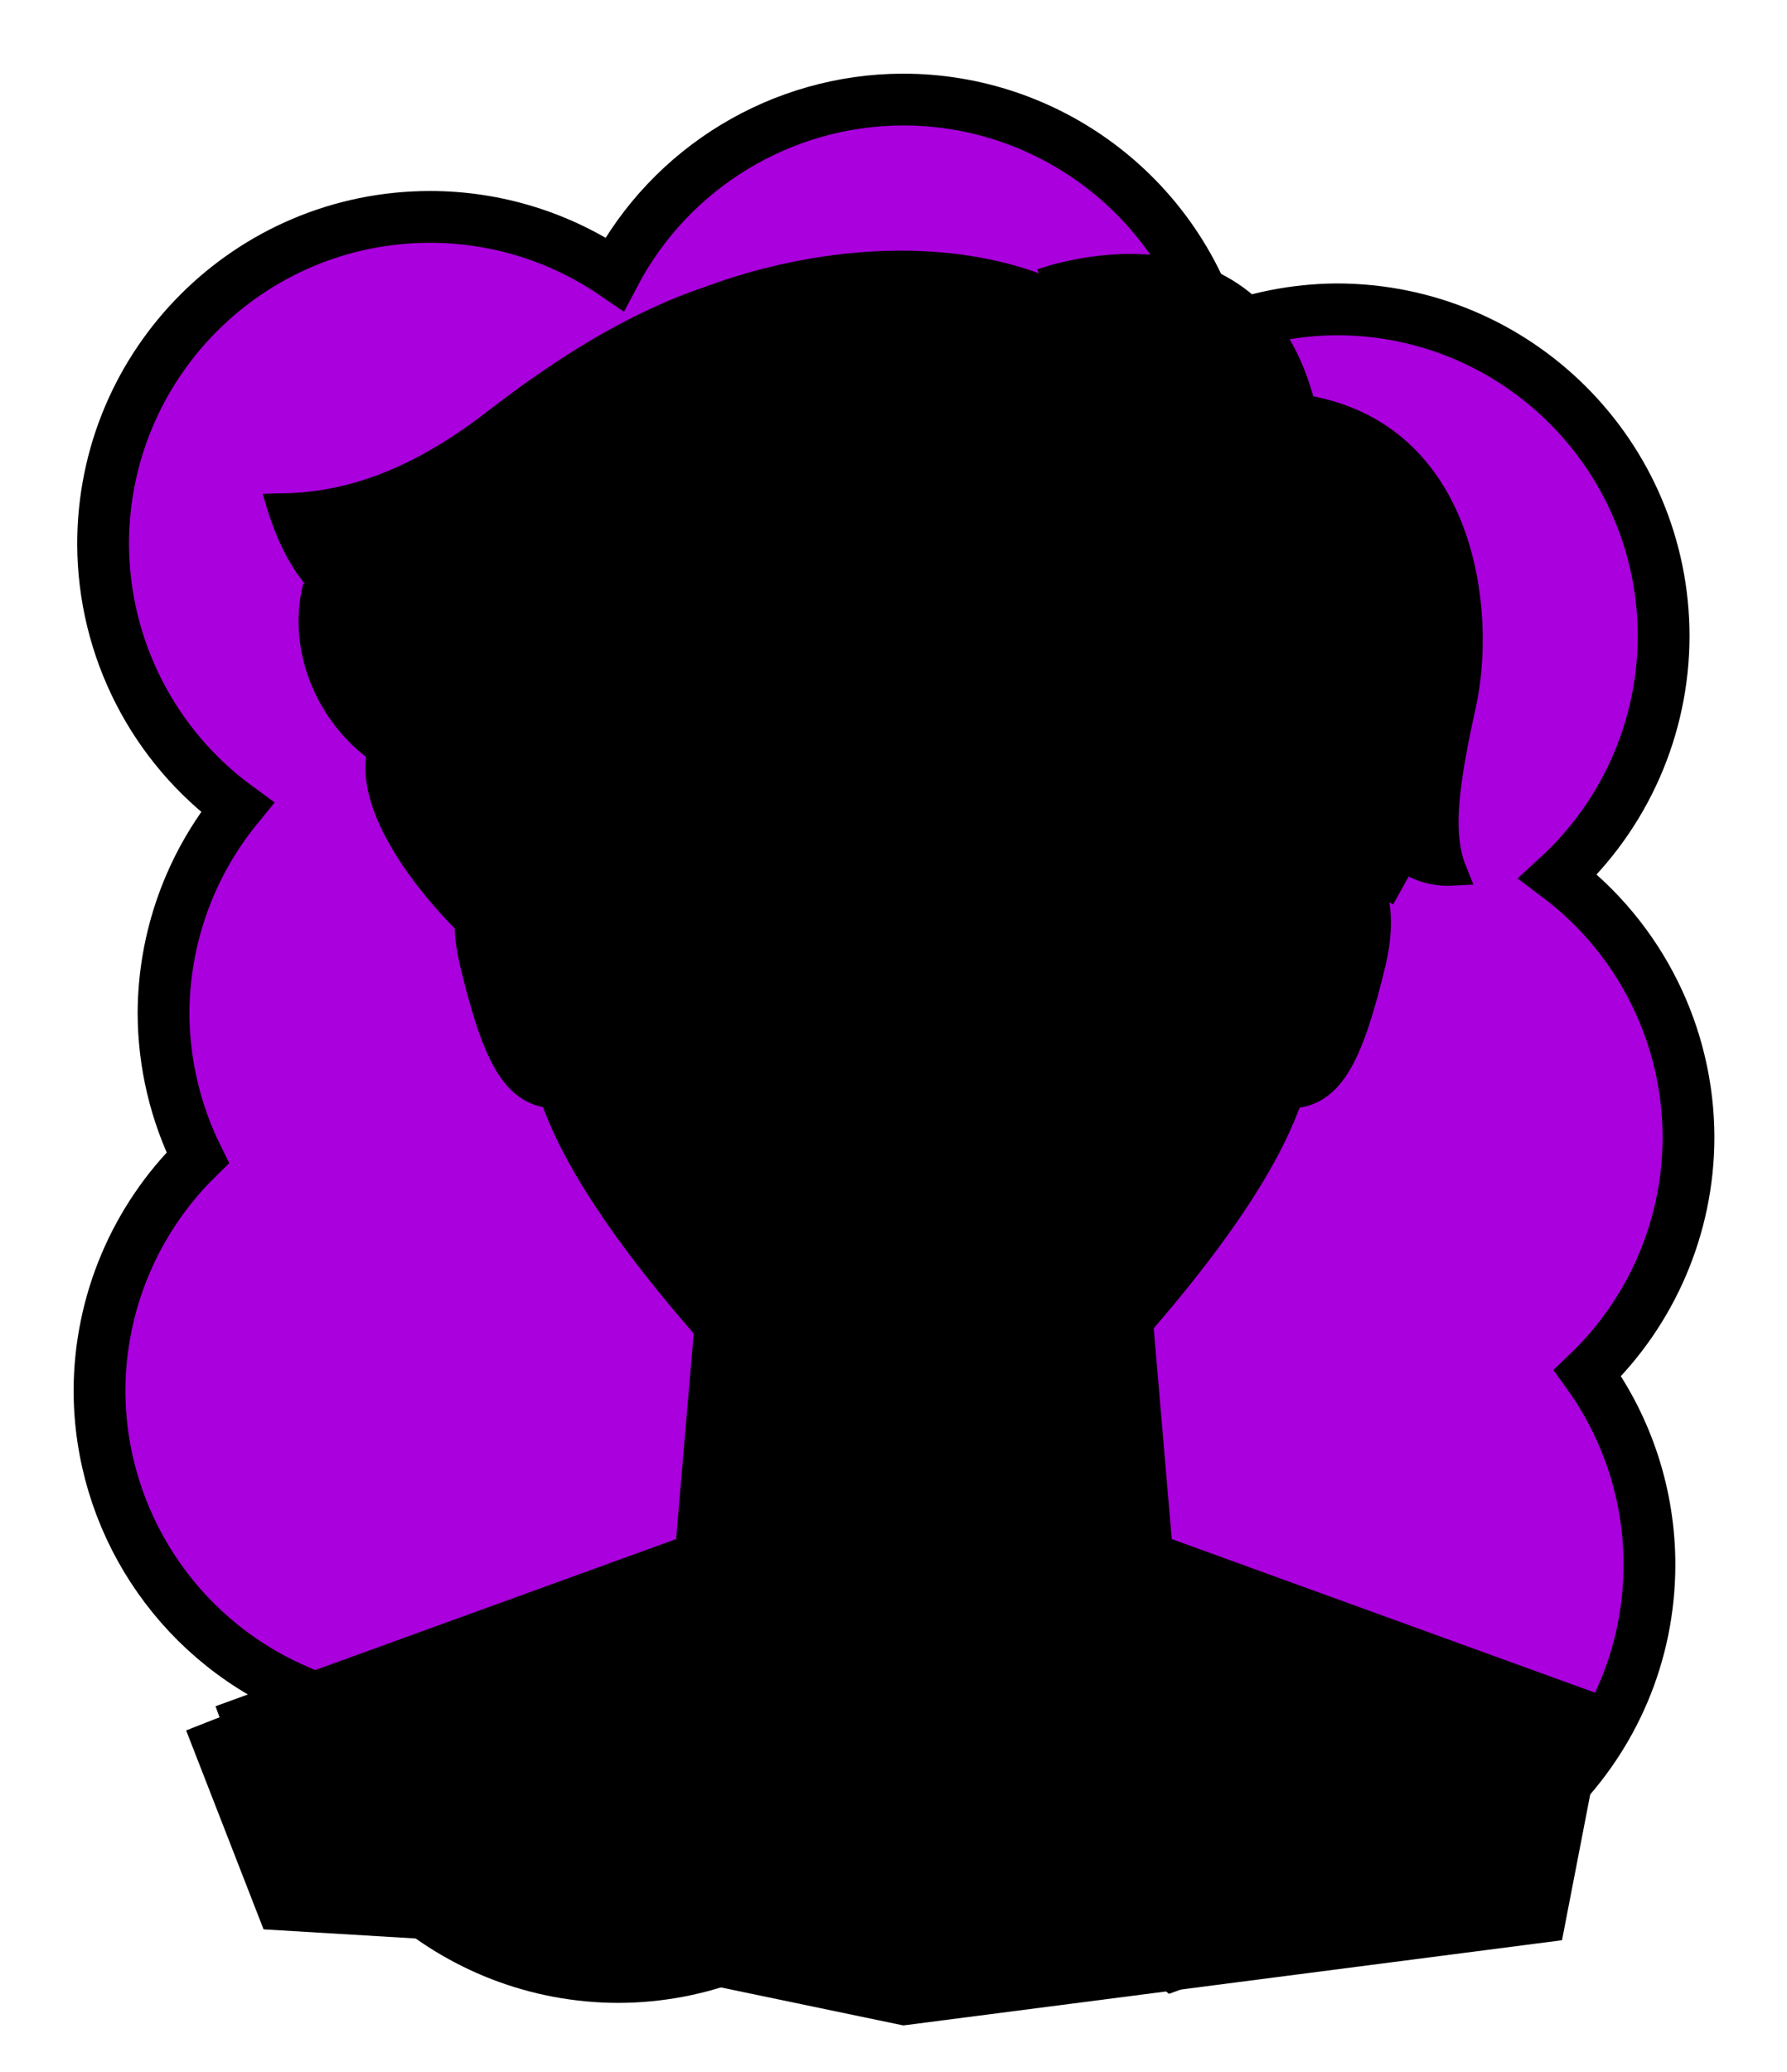 <svg id="Capa_2" xmlns="http://www.w3.org/2000/svg" xmlns:xlink="http://www.w3.org/1999/xlink" viewBox="0 0 69.02 80">
<defs >
<style >
.cls-1{fill:#000000;}.cls-2{fill:#000;}.cls-3{fill:#000000;}.cls-4{fill:#000000;}.cls-5{fill:#000000;}.cls-6{fill:#000000;}.cls-7,.cls-8,.cls-9,.cls-10,.cls-11,.cls-12{fill:none;}.cls-7,.cls-9,.cls-12{stroke:#000;stroke-miterlimit:10;}.cls-13{fill:#000000;}.cls-8{stroke:#000000;stroke-dasharray:0 0 0 4.06;stroke-linecap:round;stroke-linejoin:round;}.cls-14{fill:#000000;}.cls-9{stroke-width:.97px;}.cls-15{fill:url(#USGS_19_Inundación_de_tierra_2);}.cls-11{stroke:#000000;stroke-dasharray:0 0 2 2;stroke-width:.3px;}.cls-16{fill:#000000;}.cls-12{stroke-width:1.12px;}.cls-17{fill:#000000;}.cls-18{fill:#000000;}
</style>
<pattern id="USGS_19_Inundación_de_tierra_2" x="0" y="0" width="72" height="72" patternTransform="translate(267.52 -16135) rotate(-90)" patternUnits="userSpaceOnUse" viewBox="0 0 72 72">
<g >
<rect class="cls-10" width="72" height="72">
</rect>
<g >
<line class="cls-11" x1="71" y1="71" x2="144.44" y2="71">
</line>
<line class="cls-11" x1="71" y1="67" x2="144.44" y2="67">
</line>
<line class="cls-11" x1="71" y1="63" x2="144.44" y2="63">
</line>
<line class="cls-11" x1="71" y1="59" x2="144.44" y2="59">
</line>
<line class="cls-11" x1="71" y1="55" x2="144.44" y2="55">
</line>
<line class="cls-11" x1="71" y1="51" x2="144.44" y2="51">
</line>
<line class="cls-11" x1="71" y1="47" x2="144.44" y2="47">
</line>
<line class="cls-11" x1="71" y1="43" x2="144.44" y2="43">
</line>
<line class="cls-11" x1="71" y1="39" x2="144.44" y2="39">
</line>
<line class="cls-11" x1="71" y1="35" x2="144.44" y2="35">
</line>
<line class="cls-11" x1="71" y1="31" x2="144.44" y2="31">
</line>
<line class="cls-11" x1="71" y1="27" x2="144.44" y2="27">
</line>
<line class="cls-11" x1="71" y1="23" x2="144.44" y2="23">
</line>
<line class="cls-11" x1="71" y1="19" x2="144.44" y2="19">
</line>
<line class="cls-11" x1="71" y1="15" x2="144.44" y2="15">
</line>
<line class="cls-11" x1="71" y1="11" x2="144.44" y2="11">
</line>
<line class="cls-11" x1="71" y1="7" x2="144.44" y2="7">
</line>
<line class="cls-11" x1="71" y1="3" x2="144.44" y2="3">
</line>
</g>
<g >
<line class="cls-11" x1="-1" y1="71" x2="72.44" y2="71">
</line>
<line class="cls-11" x1="-1" y1="67" x2="72.44" y2="67">
</line>
<line class="cls-11" x1="-1" y1="63" x2="72.44" y2="63">
</line>
<line class="cls-11" x1="-1" y1="59" x2="72.44" y2="59">
</line>
<line class="cls-11" x1="-1" y1="55" x2="72.44" y2="55">
</line>
<line class="cls-11" x1="-1" y1="51" x2="72.44" y2="51">
</line>
<line class="cls-11" x1="-1" y1="47" x2="72.44" y2="47">
</line>
<line class="cls-11" x1="-1" y1="43" x2="72.44" y2="43">
</line>
<line class="cls-11" x1="-1" y1="39" x2="72.44" y2="39">
</line>
<line class="cls-11" x1="-1" y1="35" x2="72.44" y2="35">
</line>
<line class="cls-11" x1="-1" y1="31" x2="72.44" y2="31">
</line>
<line class="cls-11" x1="-1" y1="27" x2="72.44" y2="27">
</line>
<line class="cls-11" x1="-1" y1="23" x2="72.44" y2="23">
</line>
<line class="cls-11" x1="-1" y1="19" x2="72.44" y2="19">
</line>
<line class="cls-11" x1="-1" y1="15" x2="72.44" y2="15">
</line>
<line class="cls-11" x1="-1" y1="11" x2="72.44" y2="11">
</line>
<line class="cls-11" x1="-1" y1="7" x2="72.44" y2="7">
</line>
<line class="cls-11" x1="-1" y1="3" x2="72.44" y2="3">
</line>
<line class="cls-11" x1="1.04" y1="69" x2="74.48" y2="69">
</line>
<line class="cls-11" x1="1.04" y1="65" x2="74.48" y2="65">
</line>
<line class="cls-11" x1="1.04" y1="61" x2="74.48" y2="61">
</line>
<line class="cls-11" x1="1.04" y1="57" x2="74.48" y2="57">
</line>
<line class="cls-11" x1="1.04" y1="53" x2="74.48" y2="53">
</line>
<line class="cls-11" x1="1.04" y1="49" x2="74.48" y2="49">
</line>
<line class="cls-11" x1="1.04" y1="45" x2="74.48" y2="45">
</line>
<line class="cls-11" x1="1.04" y1="41" x2="74.48" y2="41">
</line>
<line class="cls-11" x1="1.04" y1="37" x2="74.48" y2="37">
</line>
<line class="cls-11" x1="1.04" y1="33" x2="74.48" y2="33">
</line>
<line class="cls-11" x1="1.04" y1="29" x2="74.48" y2="29">
</line>
<line class="cls-11" x1="1.04" y1="25" x2="74.48" y2="25">
</line>
<line class="cls-11" x1="1.04" y1="21" x2="74.48" y2="21">
</line>
<line class="cls-11" x1="1.04" y1="17" x2="74.48" y2="17">
</line>
<line class="cls-11" x1="1.04" y1="13" x2="74.48" y2="13">
</line>
<line class="cls-11" x1="1.04" y1="9" x2="74.48" y2="9">
</line>
<line class="cls-11" x1="1.04" y1="5" x2="74.48" y2="5">
</line>
<line class="cls-11" x1="1.04" y1="1" x2="74.48" y2="1">
</line>
</g>
<g >
<line class="cls-11" x1="-73" y1="71" x2=".44" y2="71">
</line>
<line class="cls-11" x1="-73" y1="67" x2=".44" y2="67">
</line>
<line class="cls-11" x1="-73" y1="63" x2=".44" y2="63">
</line>
<line class="cls-11" x1="-73" y1="59" x2=".44" y2="59">
</line>
<line class="cls-11" x1="-73" y1="55" x2=".44" y2="55">
</line>
<line class="cls-11" x1="-73" y1="51" x2=".44" y2="51">
</line>
<line class="cls-11" x1="-73" y1="47" x2=".44" y2="47">
</line>
<line class="cls-11" x1="-73" y1="43" x2=".44" y2="43">
</line>
<line class="cls-11" x1="-73" y1="39" x2=".44" y2="39">
</line>
<line class="cls-11" x1="-73" y1="35" x2=".44" y2="35">
</line>
<line class="cls-11" x1="-73" y1="31" x2=".44" y2="31">
</line>
<line class="cls-11" x1="-73" y1="27" x2=".44" y2="27">
</line>
<line class="cls-11" x1="-73" y1="23" x2=".44" y2="23">
</line>
<line class="cls-11" x1="-73" y1="19" x2=".44" y2="19">
</line>
<line class="cls-11" x1="-73" y1="15" x2=".44" y2="15">
</line>
<line class="cls-11" x1="-73" y1="11" x2=".44" y2="11">
</line>
<line class="cls-11" x1="-73" y1="7" x2=".44" y2="7">
</line>
<line class="cls-11" x1="-73" y1="3" x2=".44" y2="3">
</line>
<line class="cls-11" x1="-70.96" y1="69" x2="2.48" y2="69">
</line>
<line class="cls-11" x1="-70.96" y1="65" x2="2.48" y2="65">
</line>
<line class="cls-11" x1="-70.96" y1="61" x2="2.48" y2="61">
</line>
<line class="cls-11" x1="-70.96" y1="57" x2="2.48" y2="57">
</line>
<line class="cls-11" x1="-70.96" y1="53" x2="2.48" y2="53">
</line>
<line class="cls-11" x1="-70.96" y1="49" x2="2.48" y2="49">
</line>
<line class="cls-11" x1="-70.96" y1="45" x2="2.48" y2="45">
</line>
<line class="cls-11" x1="-70.96" y1="41" x2="2.48" y2="41">
</line>
<line class="cls-11" x1="-70.96" y1="37" x2="2.48" y2="37">
</line>
<line class="cls-11" x1="-70.96" y1="33" x2="2.48" y2="33">
</line>
<line class="cls-11" x1="-70.96" y1="29" x2="2.48" y2="29">
</line>
<line class="cls-11" x1="-70.96" y1="25" x2="2.48" y2="25">
</line>
<line class="cls-11" x1="-70.96" y1="21" x2="2.48" y2="21">
</line>
<line class="cls-11" x1="-70.96" y1="17" x2="2.48" y2="17">
</line>
<line class="cls-11" x1="-70.96" y1="13" x2="2.48" y2="13">
</line>
<line class="cls-11" x1="-70.96" y1="9" x2="2.48" y2="9">
</line>
<line class="cls-11" x1="-70.96" y1="5" x2="2.48" y2="5">
</line>
<line class="cls-11" x1="-70.96" y1="1" x2="2.48" y2="1">
</line>
</g>
</g>
</pattern>
</defs>
  <path
     id="circle1849"
     style="fill:#AA00DD;stroke:#000000;stroke-width:2"
     d="M 34.875,3.844 C 30.203,3.857 25.919,6.448 23.738,10.58 21.639,9.145 19.156,8.376 16.613,8.375 9.637,8.376 3.982,14.031 3.982,21.008 c 0.012,4.02 1.937,7.794 5.184,10.164 -1.836,2.247 -2.842,5.057 -2.85,7.959 0.007,1.935 0.459,3.843 1.32,5.576 -2.415,2.365 -3.781,5.599 -3.793,8.979 0.005,4.996 2.954,9.52 7.523,11.541 0.767,6.336 6.141,11.105 12.523,11.113 3.187,-0.009 6.252,-1.222 8.582,-3.396 1.867,1.046 3.969,1.6 6.109,1.611 2.724,-0.011 5.371,-0.902 7.547,-2.541 1.563,0.673 3.246,1.024 4.947,1.031 6.977,5.53e-4 12.633,-5.656 12.633,-12.633 -0.001,-2.653 -0.838,-5.238 -2.391,-7.389 2.481,-2.373 3.889,-5.653 3.9,-9.086 -9.13e-4,-3.97 -1.868,-7.708 -5.041,-10.094 2.593,-2.385 4.072,-5.745 4.08,-9.268 C 64.257,17.6 58.601,11.945 51.625,11.945 50.032,11.956 48.456,12.267 46.979,12.863 45.381,7.512 40.46,3.844 34.875,3.844 Z"/>



<g id="Characters">
<g >
<path class="cls-1" d="M62.02,66.19l-1.69,8.73-25.44,3.29-25.26-5.26-.56-7.23,17.27-6.2,.94-8.35s-4.69-5.17-6.1-9.3c-2.08,.69-3.37-5.68-3.55-6.64-.01-.08-.02-.12-.02-.12,0,0-2.91-3.09-2.72-5.91-3.01-2.35-2.44-6.1-2.44-6.57-1.51-1.97-1.51-3.1-1.51-3.1,0,0,2.54,.84,9.3-4.23,7.6-5.63,15.68-6.19,20.09-4.13,6.2-2.81,9.2,2.07,10.33,4.79,7.04,1.97,6.38,8.73,6.01,10.61-.38,1.88-1.04,5.26-.57,6.95-1.87,.19-1.87-.19-1.87-.19l-.94,1.41v.2c.01,.73,.02,3.19-.38,4.3-.47,1.32-2.25,2.73-2.91,2.73-1.03,3.1-6.1,9.67-6.1,9.67l.94,7.98,17.18,6.57Z">
</path>
<path class="cls-2" d="M36.04,52.04V26.17c0-2.72,2.35-4.99,5.05-4.61,.77,.11,1.51,.42,2.08,1.07,4.57-1.74,6.24,3,5.27,6.43,2.37-.26,2.9-1.14,2.9-1.14,0,0,.88,5.63-.09,9.14s-2.11,8.17-5.89,12.22c-1.57,2.05-2.83,3.7-3.97,4.93-1.91,2.05-5.35,.63-5.35-2.17Z">
</path>
<path class="cls-4" d="M32.73,33.44s-.24,4.94-.73,5.99c-2.99-1.3-8.47-1.78-8.47-1.78,0,0-1.03-3.47-.88-4.6,3.82-.69,8.17-.44,10.08,.39Z">
</path>
<path class="cls-18" d="M56.67,26.57c-.38,1.88-1.04,5.26-.57,6.95-1.87,.19-1.87-.19-1.87-.19l-.94,1.41v.2c-.31-.88-.92-2.11-1.81-2.06,.31-3.16-.54-4.63-.54-4.63l-3.32,1.85s1.62-2.23,.7-5.7c-1.47-3.16-5.16-1.77-5.16-1.77,0,0-3.78-2.47-7.63,.85-5.09,4.7-8.32,7.62-11.33,6.62,1.52-2.02,1.95-2.76,1.99-2.84-.23,.11-4.14,2-6.38,1.84-.08,1.16-.16,3.01-.16,3.01,0,0-1.61,3.08-1.69,3.39-.11-.1-.22-.19-.33-.27-.01-.08-.02-.12-.02-.12,0,0-2.91-3.09-2.72-5.91-3.01-2.35-2.44-6.1-2.44-6.57-1.51-1.97-1.51-3.1-1.51-3.1,0,0,2.54,.84,9.3-4.23,7.6-5.63,15.68-6.19,20.09-4.13,6.2-2.81,9.2,2.07,10.33,4.79,7.04,1.97,6.38,8.73,6.01,10.61Z">
</path>
<path class="cls-3" d="M32,39.43s.14-3.22-2.4-3.56c-2.67-.34-5.34,1.92-5.34,1.92,0,0,1.92,2.26,7.74,1.64Z">
</path>
<path class="cls-3" d="M39.79,39.38s-.39-3.17,2.14-3.51c2.67-.34,5.34,1.92,5.34,1.92,0,0-1.66,2.21-7.48,1.59Z">
</path>
<path class="cls-2" d="M32.34,48.25s3.04-2.28,6.61-.15c-2.66,2.58-5.62,1.67-6.61,.15Z">
</path>
<path d="M48.21,61.08s-1.52,4.79-9.21,5.85-13.66-1.07-15.8-5.87c-10.25,3.42-16.01,5.76-16.01,5.76l2.99,7.68,35.54,2.13,14.73-3.52-.11-8.11-12.14-3.93Z">
</path>
<path class="cls-13" d="M48.21,61.08s-4.24,7.75-15.16,5.98c5.84,4.74,12.1,9.93,12.1,9.93l14.02-5.12,1.45-6.31-12.41-4.48Z">
</path>
<path d="M43.83,52.25l-20.62,21.86-13.3-2.78-.84-5.61,17.64-6.04,.93-8.25s3.51,4.33,5.57,5.15,5.15,1.24,10.62-4.33Z">
</path>
<path d="M19.56,32.91s-1.69,1.37-1.61,3.05,1.63,5.72,3.23,5.91c-1.54-3.5-1.62-8.96-1.62-8.96Z">
</path>
<path d="M28.57,23.86s-12.14,7.16-15.98-.32c-1.09,3.96,2.3,5.66,2.3,5.66,0,0-.7,3.42,3.33,6.04,1.34-1.73,1.79-2.43,1.79-2.43l-.13-3.45s5.18-1.66,6.58-2.43c1.41-2.11,2.11-3.07,2.11-3.07Z">
</path>
<path d="M52.31,25.95s1.21,1.5,1.56,2.6c.69-2.37,.46-4.57,.46-4.57,0,0,1.79,2.31,1.73,4.33-.52,2.54,.03,5.2,.03,5.2l-1.87-.19-.82,1.11-1.73-1.73c-.52-2.54-.74-4.46-.74-4.46,0,0,.91-1.26,1.37-2.3Z">
</path>
<path class="cls-4" d="M39.04,33.69l.74,5.7s-.6-3.2,2.68-3.3,5.09,2.1,5.09,2.1c0,0,1.61-.54,1.52-5.09-3.77-1.42-9.25,.34-10.03,.59Z">
</path>
<path class="cls-2" d="M42.52,54.95l-9.9,10.51s9.29,1.83,13.83-3.8c-2.71-.81-3.25-1.15-3.25-1.15l-.68-5.56Z">
</path>
<path class="cls-1" d="M39.99,23.1c1.13,0,1.81,.6,1.98,.77l.34,.38,.63,.7,.74-.59,.41-.33h0s.39-.28,.84-.28c.04,0,.09,0,.14,0,.59,.06,1.11,.57,1.45,.99,1.43,1.79,.36,3.86,.07,4.34l-.93,1.41-1.7,2.59,2.89-1.1,1.56-.6s.65-.23,1.5-.72c.24,2.62,.2,7.06-1.78,11.84-1.19,2.86-4.13,6.71-8.75,11.42-1.01,1.03-2.36,1.6-3.8,1.6s-2.8-.57-3.81-1.59c-4.6-4.69-7.55-8.54-8.76-11.43-2.07-5-2-9.68-1.76-12.07,.33-.03,.67-.08,1.01-.14l-.74,1.01,1.67,.23,.95,.13c.37,.05,.74,.07,1.1,.07,3.4,0,5.76-2.18,8.26-4.49,.98-.91,2.1-1.94,3.38-2.89,1.12-.83,2.17-1.25,3.12-1.25m0-1c-.99,0-2.24,.35-3.72,1.45-1.28,.95-2.39,1.97-3.46,2.96-2.44,2.26-4.57,4.23-7.58,4.23-.31,0-.63-.02-.96-.07l-.94-.13,.56-.76c.32-.43,.61-.87,.9-1.3-1.38,.58-2.9,.99-4.37,.99-.02,0-.04,0-.05,0-.33,2.34-.66,7.66,1.73,13.42,1.25,2.99,4.26,6.95,8.97,11.75,1.2,1.22,2.8,1.89,4.52,1.89s3.32-.67,4.52-1.9c4.7-4.8,7.72-8.75,8.96-11.74,2.55-6.16,2-11.82,1.64-13.96-1.24,.99-2.51,1.48-2.6,1.51l-1.6,.61,.94-1.43c.07-.12,1.88-2.98-.14-5.5-.66-.82-1.38-1.28-2.12-1.36-.08,0-.17-.01-.24-.01-.85,0-1.47,.49-1.48,.5l-.41,.33-.36-.4c-.06-.06-1.02-1.08-2.71-1.08h0Z">
</path>
<path class="cls-16" d="M33.7,10.55s-9.4,.9-13.46,4.75c4.7-1.75,6.4-1.83,6.4-1.83,0,0-5.11,4.22,1.62,2.6-2.35,3.25,3.65-.32,6.57,2.92,2.11-.73,3.17-.32,3.17-.32,0,0-10.39-1.79-6.49-3.33,3.41-1.22,6.17-.57,6.17-.57,0,0-2.84-1.7-8.04-.08-4.63,1.38,1.95-3.49,4.06-4.14Z">
</path>
<path class="cls-16" d="M47.03,23s5.48,.25,2.95-2.53c3.37,1.69,2.53,5.03,1.94,6.24-.42-2.28-2.45-3.46-3.29-.93-.51-2.02-1.6-2.78-1.6-2.78">
</path>
<path class="cls-16" d="M38.88,18.67s-3.25,.99,.12,2.84c-2.96,.35-4.76,2.84-4.76,2.84,0,0,3.71-6.09-1.39-4.23,1.28-1.91,6.03-1.45,6.03-1.45Z">
</path>
<path class="cls-13" d="M27.94,54.44c.21,2,.28,4.01,.27,6.02-3.55,1.6-7.28,2.95-11,4.1-2.11,.59-4.42,1.26-6.59,1.62,0,0-.03-.09-.03-.09,5.53-1.98,11.54-4.35,16.85-6.09,0,0,.4-5.57,.4-5.57,0,0,.1,0,.1,0h0Z">
</path>
<path class="cls-2" d="M23.94,40.1s3.03,1.29,7.63,.46c-3.68,4.23-6.71,2.11-7.63-.46Z">
</path>
<path class="cls-12" d="M52.26,22.7c1.89,4.85-4.34,7.22-4.34,7.22,0,0,2.14-3.27-.17-6.15s-4.63-.96-4.63-.96c0,0-2.7-3.05-7.19,.28s-6.97,7.64-11.59,7.02c2.58-3.46,3.82-7.19,7.55-9.73s8.79-2.93,11.55,.09c4.31-2.04,7.99,.11,8.82,2.22Z">
</path>
<path d="M26.75,27.48c-2.9,1.74-7.29,3.1-10.15,.67,3.24,1.52,6.62-.39,9.59-1.64,0,0,.56,.97,.56,.97h0Z">
</path>
<path d="M44.98,13.93c-4.93-4-11.69-3.9-17.42-1.89-6.05,1.63-10.13,8.21-16.82,7.9,0,0,.44-.56,.44-.56,.29,1.18,.8,2.3,1.65,3.18,.85,.9,1.91,1.56,3.09,2.01-1.32,.07-2.66-.52-3.63-1.46-1.14-1.08-1.74-2.56-2.14-4.04,0,0,.6-.02,.6-.02,3.13,.01,5.82-1.39,8.24-3.29,2.47-1.89,5.21-3.66,8.23-4.68,5.74-2.14,13.58-2.29,17.76,2.87h0Z">
</path>
<path d="M12.69,22.77c-.4,2.96,1.34,5.76,3.84,7.27,2.49,1.34-.52,.3-1.44-.2-2.57-1.34-4.1-4.43-3.38-7.3,0,0,.97,.23,.97,.23h0Z">
</path>
<path class="cls-7" d="M17.97,35.55s-3.7-3.57-3.33-6.3">
</path>
<path class="cls-7" d="M40.24,10.87s8.13-3.01,10.08,4.87c6.24,.99,6.98,7.93,6.19,11.48s-.87,5.16-.33,6.48c-1.32,.08-1.94-.58-1.94-.58l-.87,1.56">
</path>
<path class="cls-7" d="M19.93,29.02c-.37,2.32-.84,7.93,1.71,14.06,1.5,3.61,5.32,8.07,9.07,11.91,2.68,2.73,7.08,2.73,9.75,0,3.76-3.83,7.57-8.3,9.07-11.9,3.34-8.05,1.49-15.19,1.49-15.19">
</path>
<path class="cls-7" d="M19.68,32.52s-2.29,1.03-1.43,4.63,1.6,5.03,3.09,5.15">
</path>
<path class="cls-7" d="M51.6,32.52s2.29,1.03,1.43,4.63-1.6,5.03-3.09,5.15">
</path>
<path d="M22.61,33.13c3.07-2.13,6.97-1.32,10.33-.47,0,0-.44,1.72-.44,1.72-3.27-.82-6.47-1.99-9.89-1.24h0Z">
</path>
<path d="M31.9,38.29c-1.12-3.31-5.42-1.85-7.4-.19,0,0,.09-.6,.09-.6,.49,.72,1.49,1.26,2.36,1.53,.99,.34,2.05,.46,3.11,.55-2.17,.48-4.83,.33-6.3-1.6,0,0-.22-.33-.22-.33,2.09-2.27,7.96-3.69,8.36,.63h0Z">
</path>
<path d="M49.09,33.13c-3.41-.75-6.62,.42-9.89,1.24,0,0-.44-1.72-.44-1.72,3.36-.85,7.26-1.66,10.33,.47h0Z">
</path>
<path d="M39.81,38.29c.41-4.32,6.27-2.9,8.36-.63,0,0-.22,.33-.22,.33-1.48,1.93-4.13,2.07-6.3,1.6,1.06-.09,2.11-.21,3.11-.55,.87-.27,1.87-.82,2.36-1.53,0,0,.09,.6,.09,.6-1.97-1.66-6.28-3.12-7.4,.2h0Z">
</path>
<path d="M38.44,41.11c1.44,.68,1.84,1.53,.43,2.57-.3,.24-.62,.45-.96,.64h-.13c-1.35,.03-2.75,.14-4.08-.04-.64-.4-1.22-.75-1.66-1.42-.13-.17-.16-.54-.04-.73,.28-.51,.76-.79,1.25-1.02-.31,.36-.67,.74-.78,1.19-.01,.14,0,.13,.07,.22,.38,.37,1.02,.69,1.57,.96l-.21-.05c1.29-.06,2.58-.06,3.87,0l-.21,.05c.55-.27,1.2-.59,1.57-.96,.08-.09,.09-.08,.07-.22-.11-.44-.48-.82-.78-1.19h0Z">
</path>
<path d="M31.54,48.71c1.79-2.75,6.7-2.71,8.45,.06-2.71-1.46-5.71-1.5-8.45-.06h0Z">
</path>
<path class="cls-9" d="M32.39,48.14s1.37,1.46,3.31,1.46c2.42,0,3.4-1.46,3.4-1.46">
</path>
<path d="M32.78,50.45c.7,1.04,1.84,1.06,2.97,1.05,1.08-.09,2.39,.13,3.05-.92,.11,2.54-6.2,2.56-6.02-.13h0Z">
</path>
<polyline class="cls-9" points="27.3 51.25 26.57 59.78 8.49 66.34">
</polyline>
<polyline class="cls-9" points="44.07 51.25 44.8 59.78 62.88 66.34">
</polyline>
<path class="cls-9" d="M23.14,61.1s2.36,5.96,12.64,5.96,12.24-5.89,12.24-5.89">
</path>
</g>
</g>

</svg>
